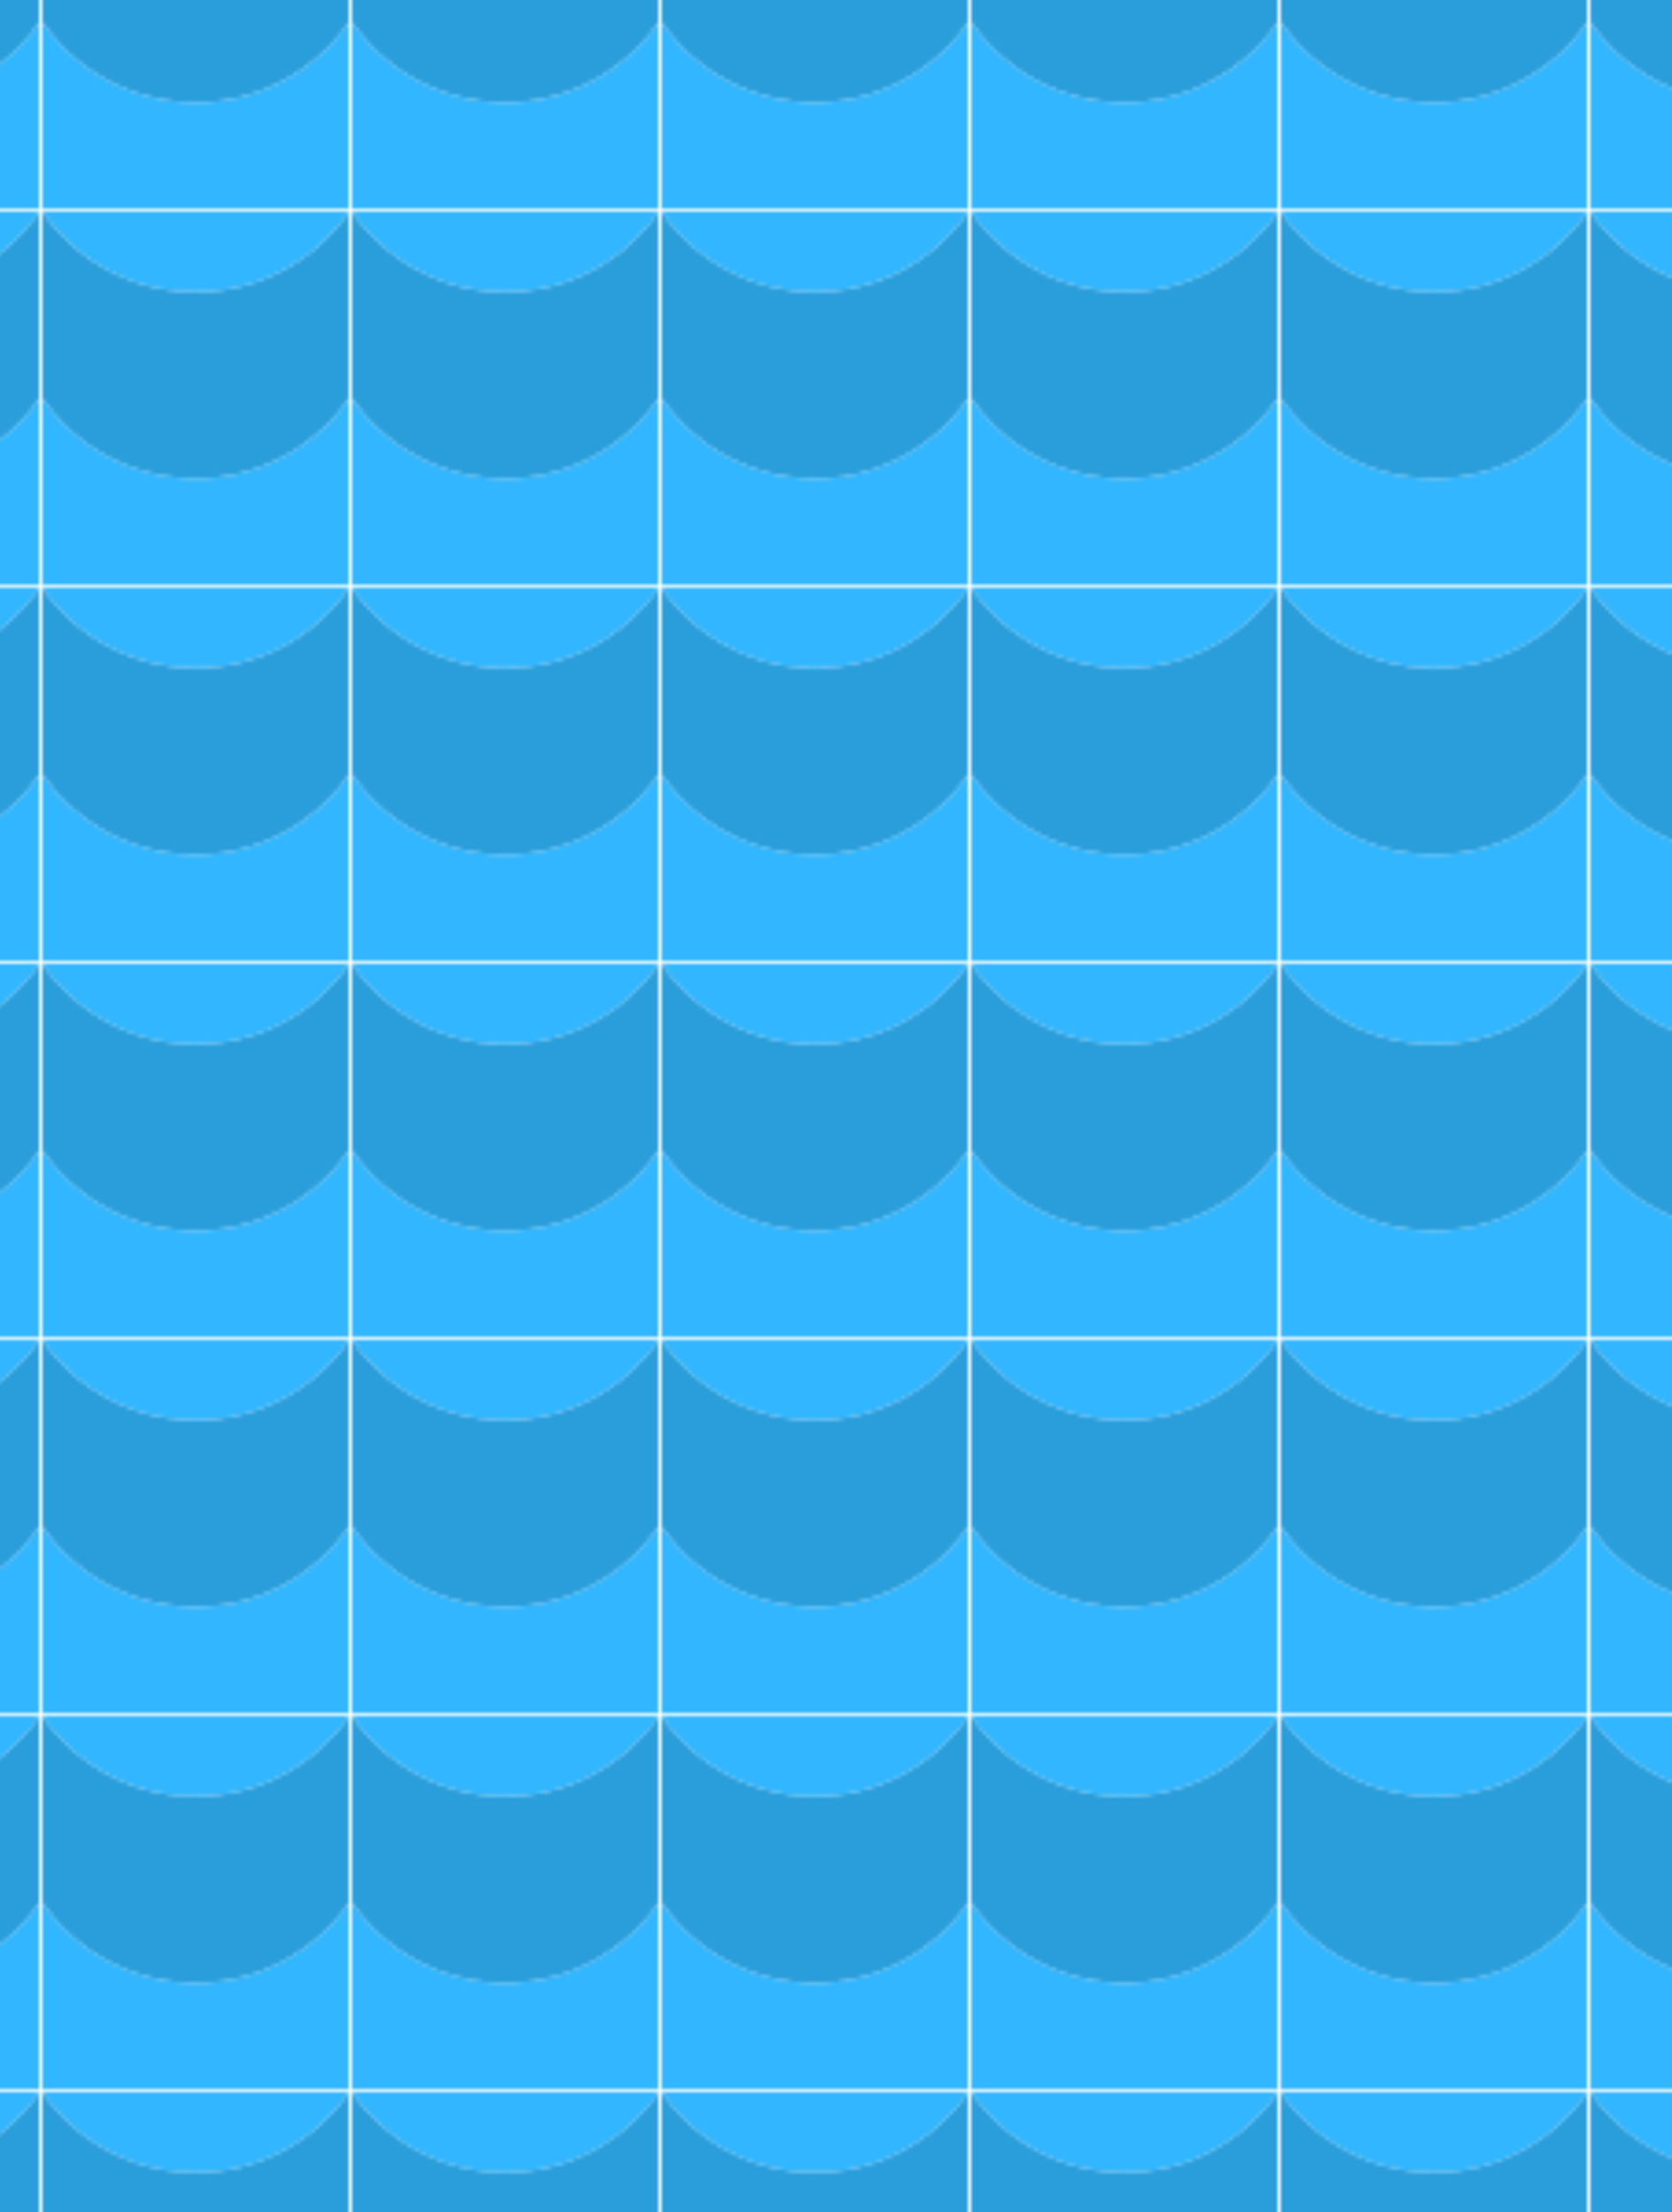 <svg xmlns="http://www.w3.org/2000/svg" xmlns:xlink="http://www.w3.org/1999/xlink" viewBox="0 0 453.66 600"><defs><style>.cls-1{fill:none;}.cls-2{fill:#31b6ff;}.cls-3{fill:#2a9ddb;}.cls-4{fill:url(#New_Pattern_Swatch_2);}</style><pattern id="New_Pattern_Swatch_2" data-name="New Pattern Swatch 2" width="83.1" height="101.19" patternTransform="translate(-72.44 -44.52)" patternUnits="userSpaceOnUse" viewBox="0 0 83.09 101.19"><rect class="cls-1" width="83.1" height="101.19"/><path class="cls-2" d="M83.1,50.6h0A50.6,50.6,0,0,1,0,50.6v50.59H83.1Z"/><path class="cls-2" d="M41.55,21.72A50.53,50.53,0,0,0,83.1,0H0A50.53,50.53,0,0,0,41.55,21.72Z"/><path class="cls-3" d="M41.55,72.32A50.55,50.55,0,0,0,83.1,50.6h0V0A50.53,50.53,0,0,1,41.55,21.72,50.53,50.53,0,0,1,0,0V50.6A50.55,50.55,0,0,0,41.55,72.32Z"/></pattern></defs><g id="Layer_2" data-name="Layer 2"><g id="Layer_8" data-name="Layer 8"><rect class="cls-4" width="453.66" height="600"/></g></g></svg>